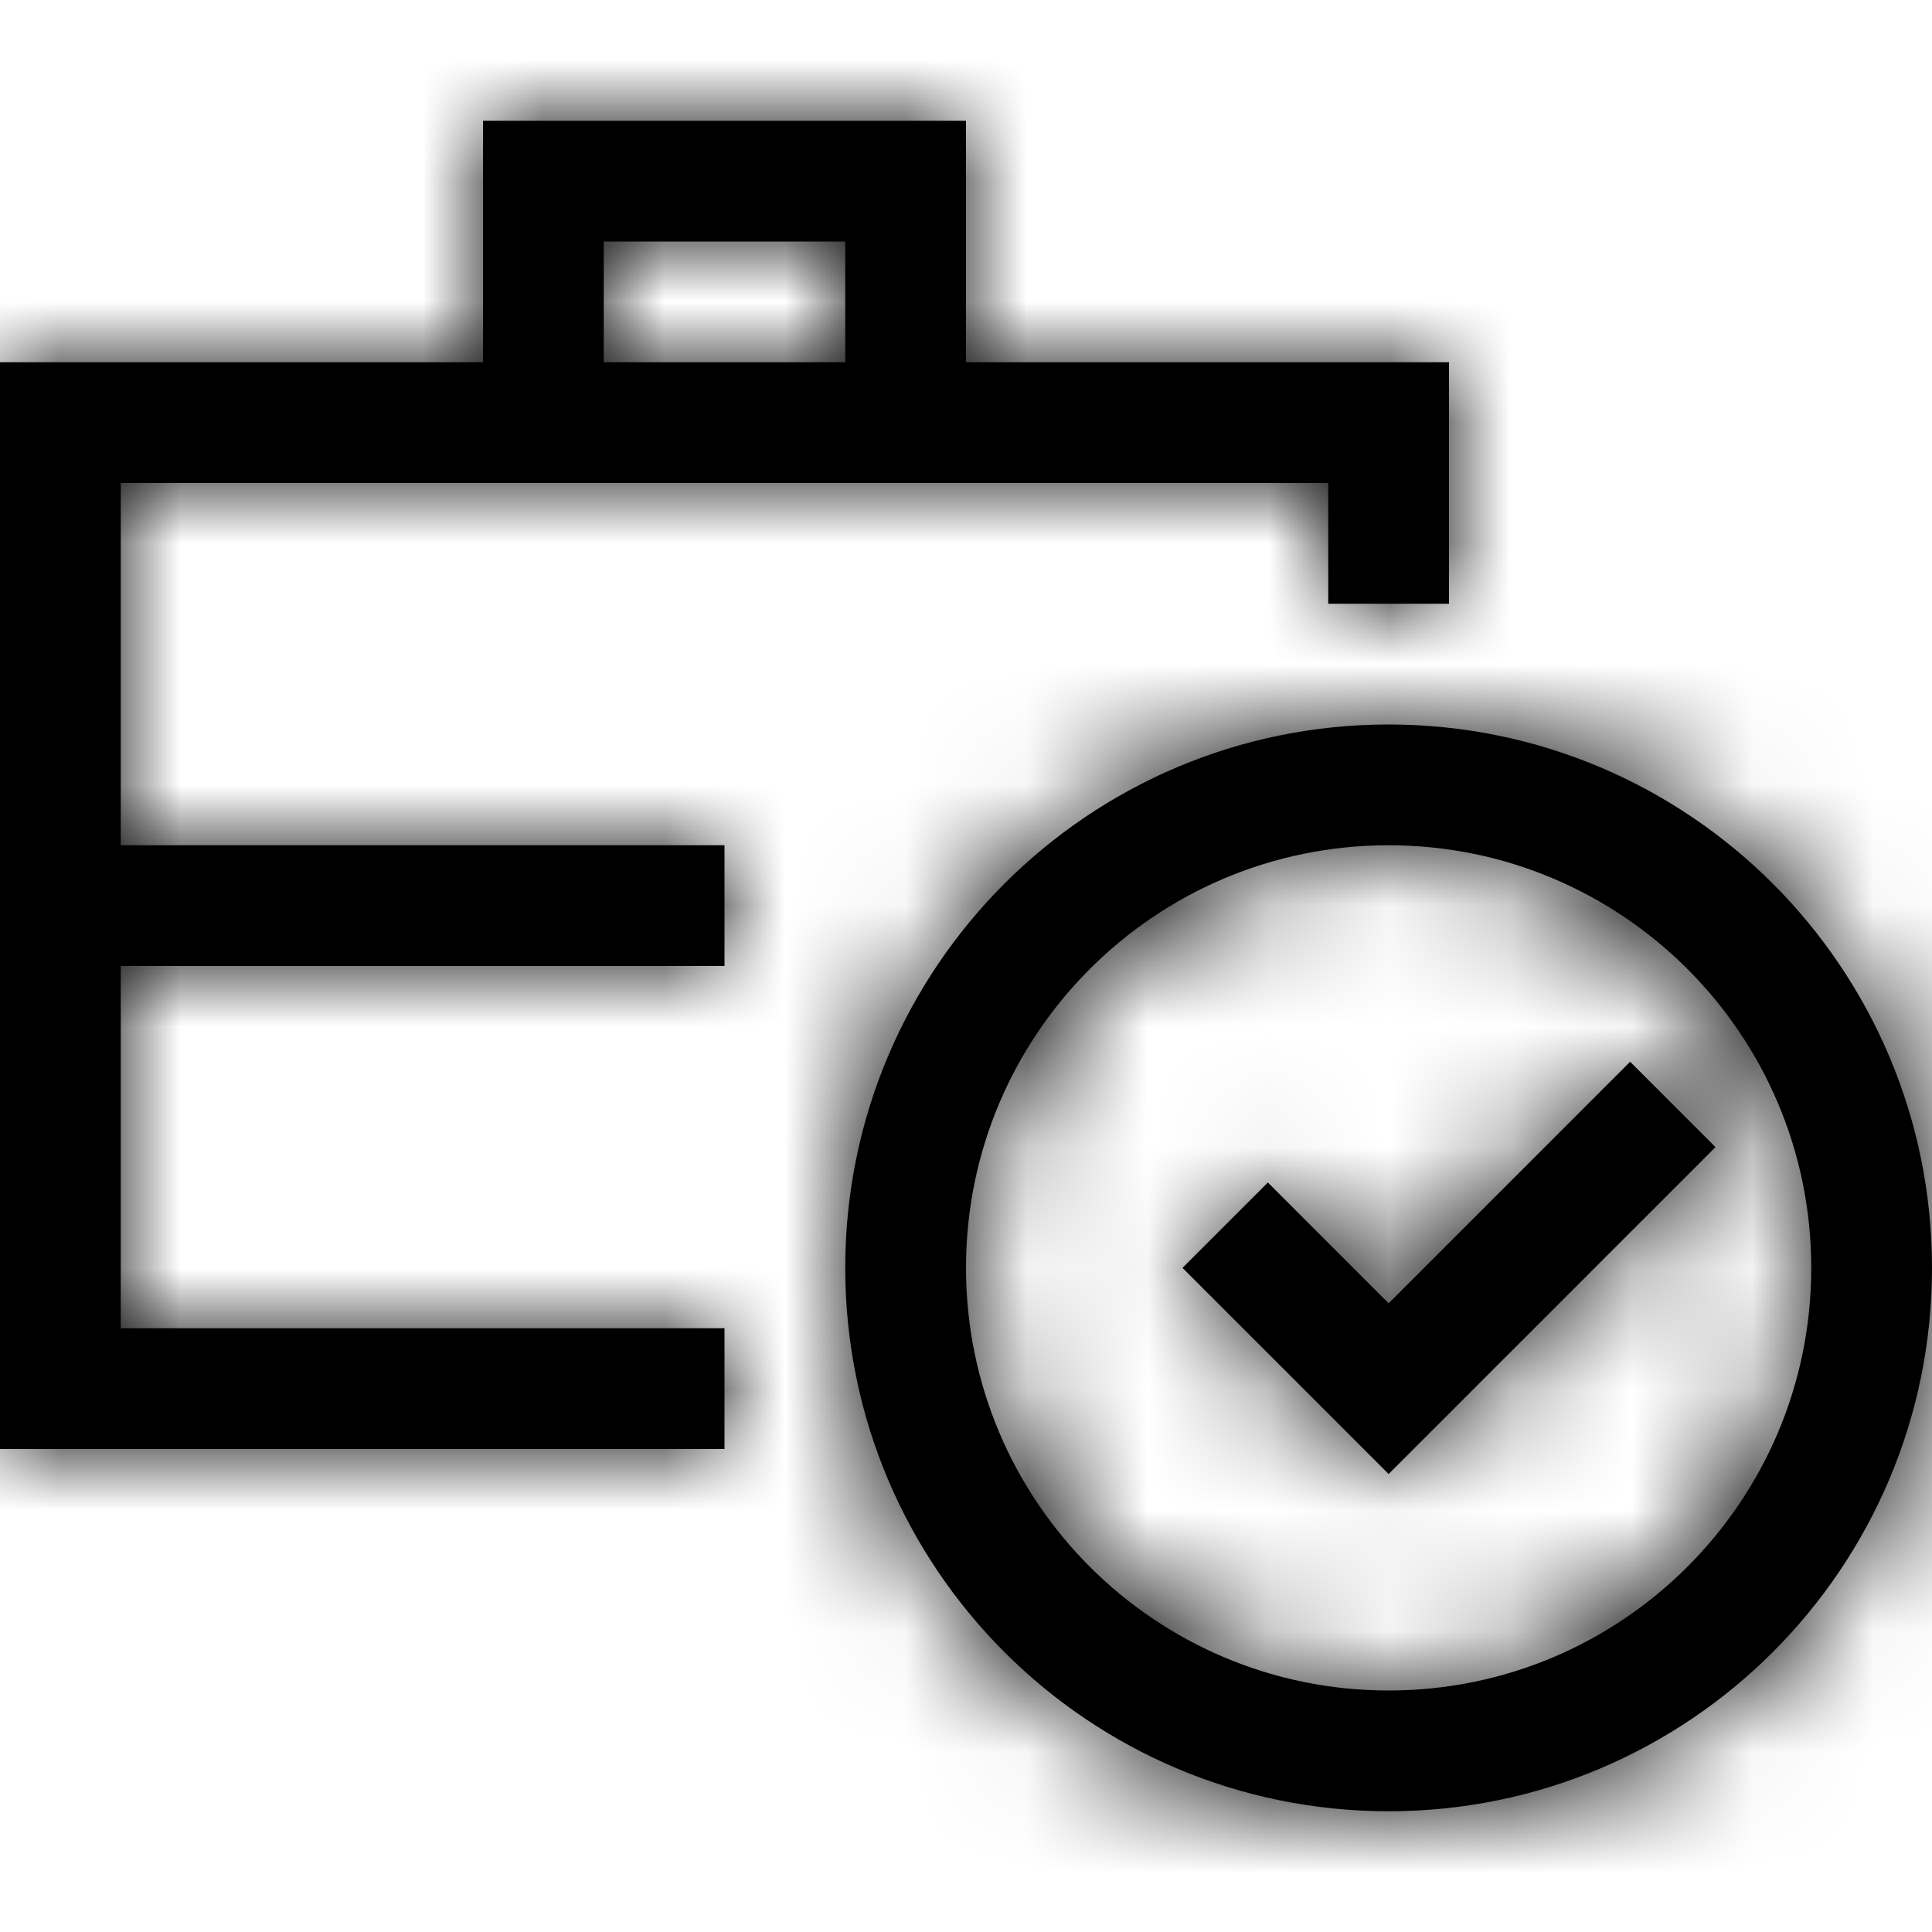 <?xml version="1.0" encoding="UTF-8"?>
<svg width="16px" height="16px" viewBox="0 0 16 16" version="1.1" xmlns="http://www.w3.org/2000/svg" xmlns:xlink="http://www.w3.org/1999/xlink">
    <!-- Generator: sketchtool 54.1 (76490) - https://sketchapp.com -->
    <title>e7a2bb18-93a8-4d83-a0e8-274597bf769e@1.00x</title>
    <desc>Created with sketchtool.</desc>
    <defs>
        <path d="M6,7 L6,8 L1,8 L1,11 L6,11 L6,12 L0,12 L0,3 L4,3 L4,1 L8,1 L8,3 L12,3 L12,5 L11,5 L11,4 L8,4 L4,4 L1,4 L1,7 L6,7 Z M5,3 L7,3 L7,2 L5,2 L5,3 Z M11.5,10.793 L13.5,8.793 L14.207,9.5 L12.207,11.5 L11.5,12.207 L9.793,10.5 L10.5,9.793 L11.5,10.793 Z M11.5,15 C9.015,15 7,12.985 7,10.5 C7,8.015 9.015,6 11.5,6 C13.985,6 16,8.015 16,10.5 C16,12.985 13.985,15 11.5,15 Z M11.5,14 C13.433,14 15,12.433 15,10.5 C15,8.567 13.433,7 11.5,7 C9.567,7 8,8.567 8,10.5 C8,12.433 9.567,14 11.5,14 Z" id="path-1"></path>
    </defs>
    <g id="Symbols" stroke="none" stroke-width="1" fill="none" fill-rule="evenodd">
        <g id="Icons-/-Notifications-/-16-/-Job-Change">
            <mask id="mask-2" fill="white">
                <use xlink:href="#path-1"></use>
            </mask>
            <use id="Combined-Shape" fill="#000000" fill-rule="nonzero" xlink:href="#path-1"></use>
            <g id="Colors-/-Black" mask="url(#mask-2)" fill="#000000">
                <rect id="Rectangle" x="0" y="0" width="16" height="16"></rect>
            </g>
        </g>
    </g>
</svg>
